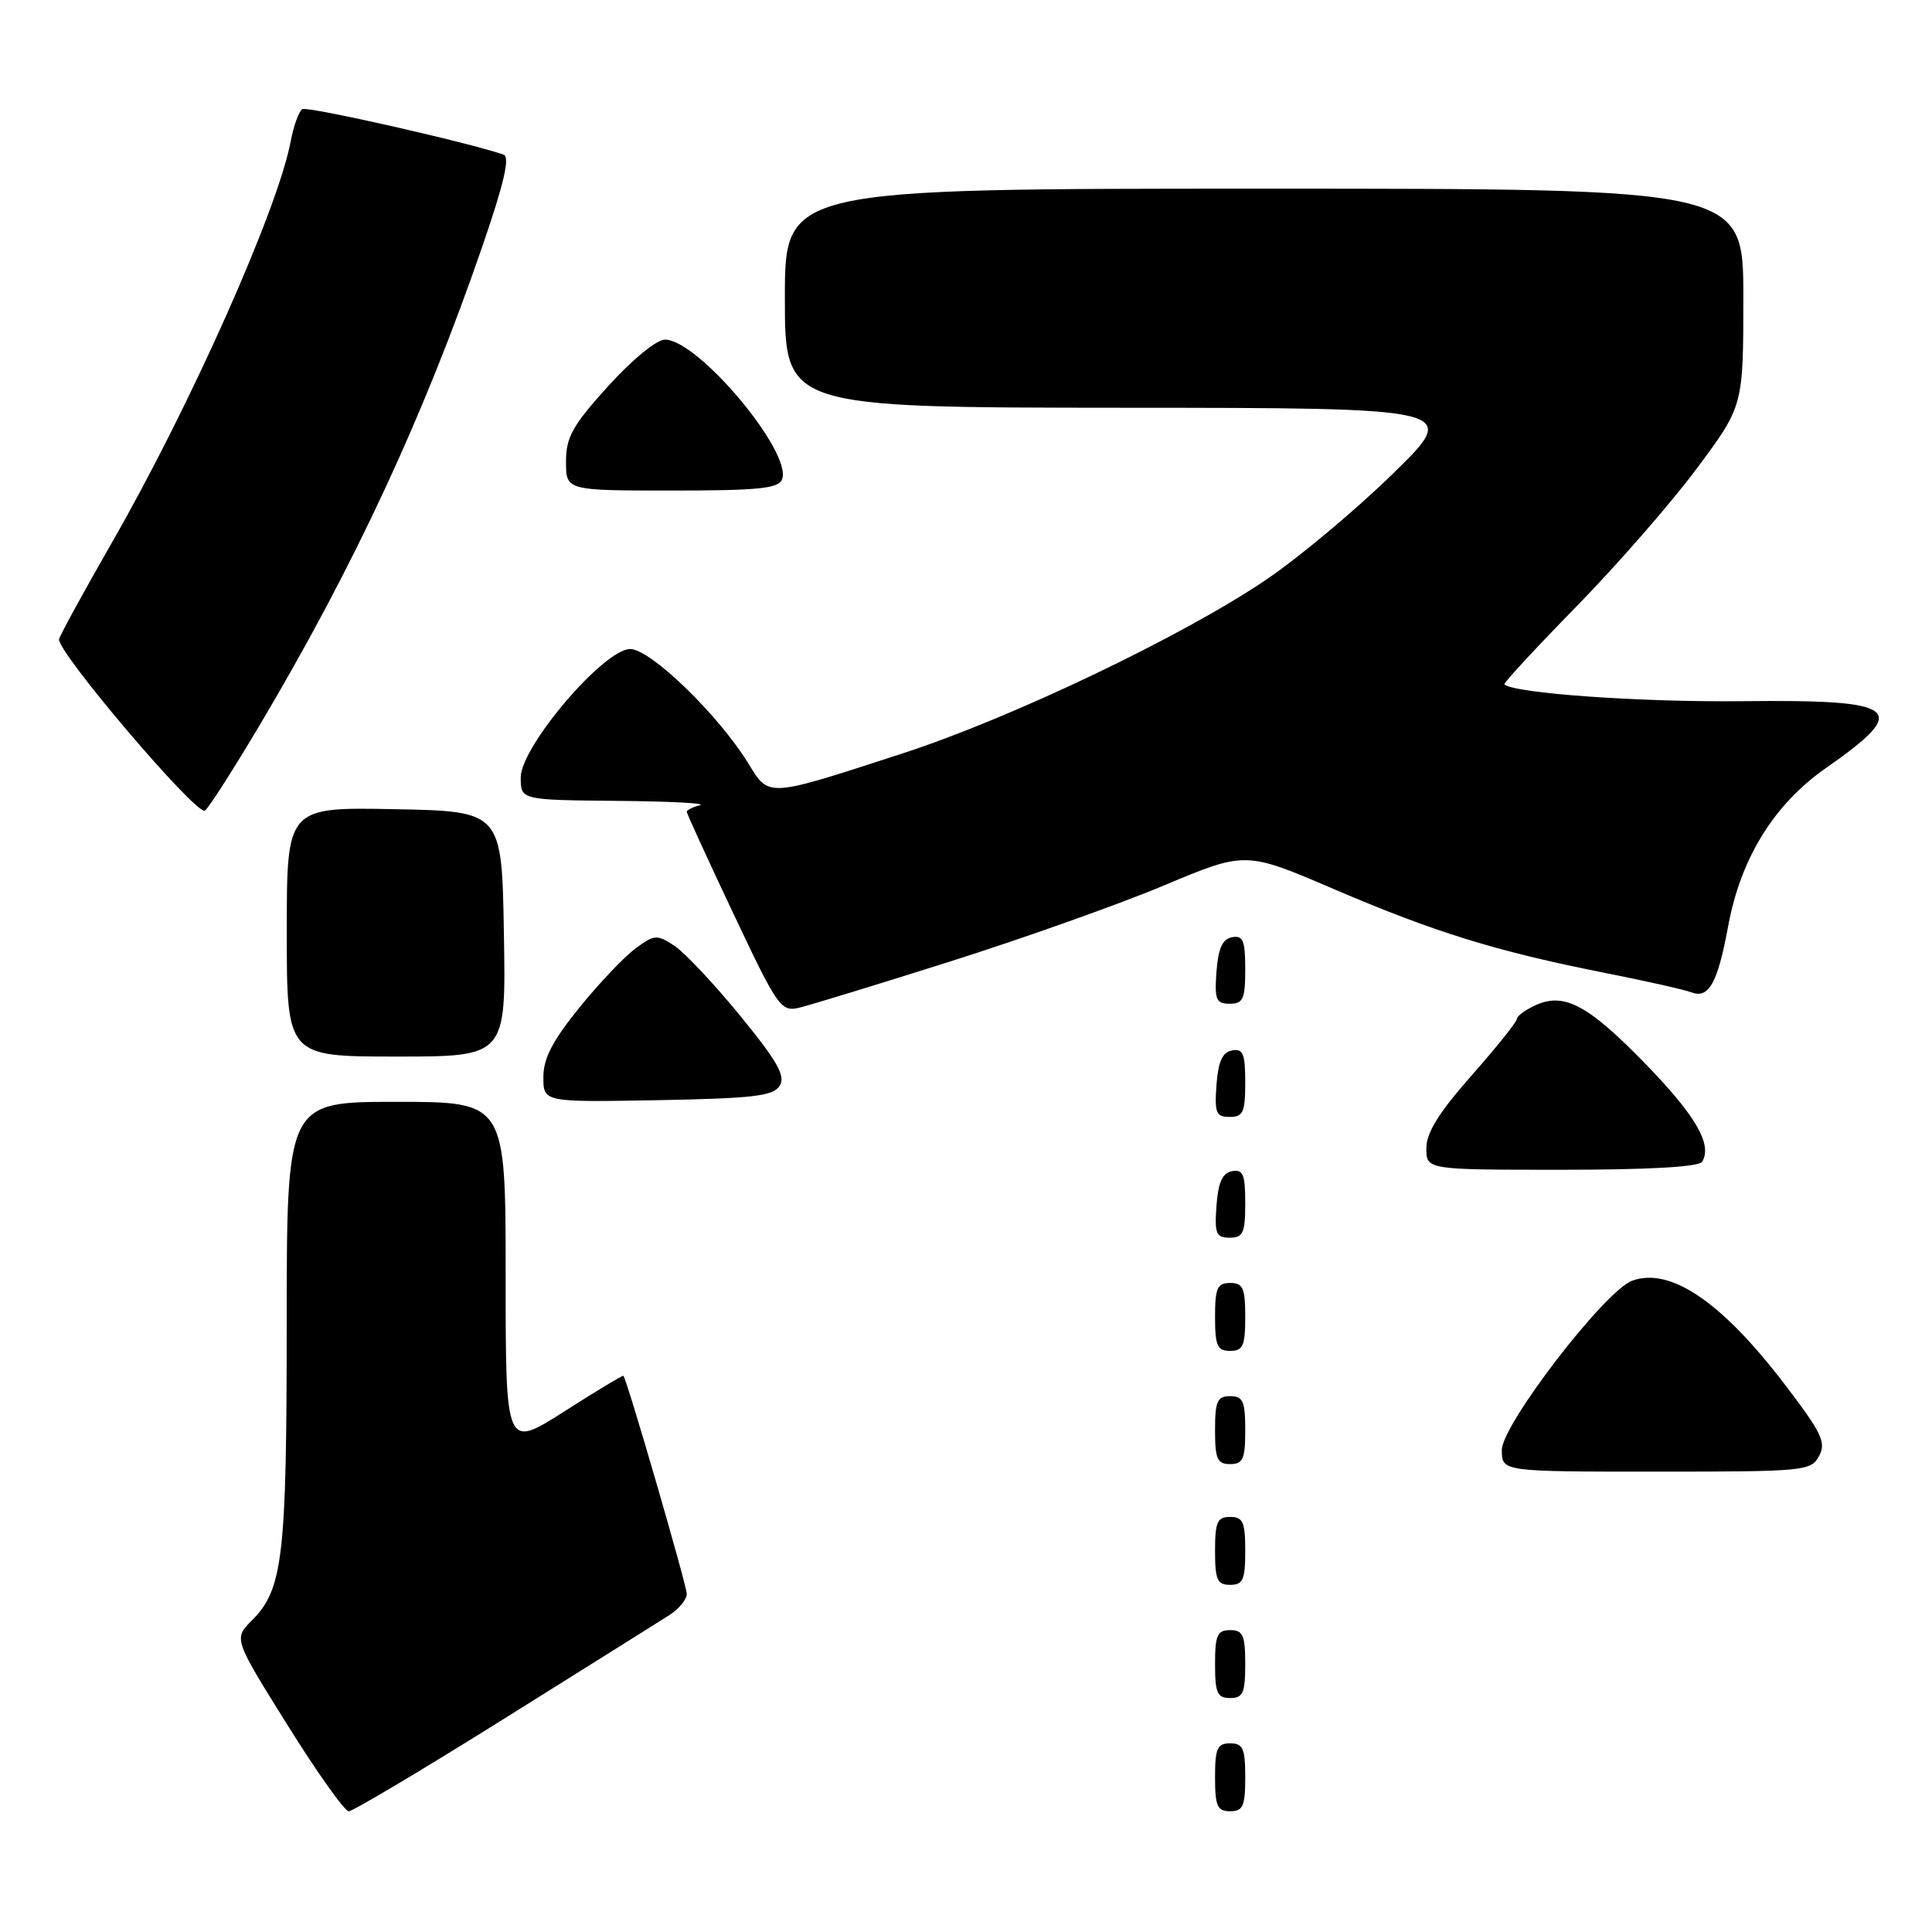<?xml version="1.0" encoding="UTF-8" standalone="no"?>
<!DOCTYPE svg PUBLIC "-//W3C//DTD SVG 1.1//EN" "http://www.w3.org/Graphics/SVG/1.1/DTD/svg11.dtd" >
<svg xmlns="http://www.w3.org/2000/svg" xmlns:xlink="http://www.w3.org/1999/xlink" version="1.1" viewBox="0 0 256 256">
 <g >
 <path fill="currentColor"
d=" M 66.78 227.75 C 77.55 221.01 87.41 214.83 88.68 214.02 C 89.96 213.20 91.00 211.94 91.00 211.20 C 91.00 210.09 83.11 182.90 82.61 182.31 C 82.52 182.20 78.97 184.33 74.73 187.05 C 67.00 191.97 67.00 191.97 67.00 168.99 C 67.00 146.00 67.00 146.00 52.50 146.00 C 38.00 146.00 38.00 146.00 37.99 175.25 C 37.99 206.33 37.49 210.60 33.39 214.70 C 30.95 217.14 30.95 217.14 38.09 228.57 C 42.01 234.86 45.67 240.00 46.21 240.00 C 46.75 240.00 56.01 234.49 66.78 227.75 Z  M 165.00 235.50 C 165.00 231.67 164.70 231.00 163.00 231.00 C 161.30 231.00 161.00 231.67 161.00 235.50 C 161.00 239.33 161.30 240.00 163.00 240.00 C 164.70 240.00 165.00 239.33 165.00 235.50 Z  M 165.00 220.50 C 165.00 216.67 164.70 216.00 163.00 216.00 C 161.30 216.00 161.00 216.67 161.00 220.50 C 161.00 224.33 161.30 225.00 163.00 225.00 C 164.70 225.00 165.00 224.33 165.00 220.50 Z  M 165.00 205.50 C 165.00 201.67 164.70 201.00 163.00 201.00 C 161.30 201.00 161.00 201.67 161.00 205.50 C 161.00 209.33 161.30 210.00 163.00 210.00 C 164.70 210.00 165.00 209.33 165.00 205.50 Z  M 241.04 192.92 C 242.01 191.12 241.38 189.83 236.35 183.26 C 228.06 172.43 221.27 167.86 216.25 169.71 C 212.64 171.05 199.00 188.78 199.00 192.14 C 199.00 195.00 199.00 195.00 219.46 195.00 C 239.17 195.00 239.97 194.92 241.04 192.92 Z  M 165.00 189.50 C 165.00 185.67 164.70 185.00 163.00 185.00 C 161.30 185.00 161.00 185.67 161.00 189.50 C 161.00 193.33 161.30 194.00 163.00 194.00 C 164.70 194.00 165.00 193.33 165.00 189.50 Z  M 165.00 174.50 C 165.00 170.67 164.70 170.00 163.00 170.00 C 161.30 170.00 161.00 170.67 161.00 174.50 C 161.00 178.33 161.30 179.00 163.00 179.00 C 164.70 179.00 165.00 178.33 165.00 174.50 Z  M 165.00 159.43 C 165.00 155.61 164.71 154.91 163.25 155.19 C 161.97 155.43 161.42 156.66 161.19 159.76 C 160.92 163.47 161.14 164.00 162.94 164.00 C 164.72 164.00 165.00 163.38 165.00 159.43 Z  M 225.54 153.94 C 226.92 151.70 224.74 147.89 218.19 141.13 C 210.51 133.20 207.29 131.46 203.50 133.18 C 202.12 133.81 201.00 134.63 201.00 135.01 C 201.00 135.39 198.30 138.76 195.00 142.50 C 190.66 147.42 189.00 150.08 189.00 152.15 C 189.00 155.00 189.00 155.00 206.94 155.00 C 218.47 155.00 225.12 154.62 225.54 153.94 Z  M 165.00 143.43 C 165.00 139.61 164.71 138.91 163.25 139.19 C 161.97 139.43 161.42 140.66 161.19 143.76 C 160.92 147.47 161.14 148.00 162.94 148.00 C 164.72 148.00 165.00 147.38 165.00 143.43 Z  M 103.31 143.87 C 104.12 142.58 103.05 140.69 98.07 134.58 C 94.62 130.37 90.70 126.19 89.35 125.31 C 87.05 123.80 86.71 123.83 84.19 125.69 C 82.71 126.78 79.36 130.31 76.75 133.54 C 73.21 137.91 72.00 140.25 72.00 142.73 C 72.00 146.05 72.00 146.05 87.14 145.78 C 99.84 145.54 102.45 145.24 103.31 143.87 Z  M 66.77 123.75 C 66.50 107.50 66.50 107.50 52.25 107.22 C 38.00 106.95 38.00 106.95 38.00 123.47 C 38.00 140.00 38.00 140.00 52.52 140.00 C 67.05 140.00 67.05 140.00 66.77 123.75 Z  M 126.00 127.37 C 135.62 124.32 148.35 119.80 154.27 117.31 C 165.04 112.79 165.04 112.79 176.77 117.82 C 190.10 123.53 198.20 126.04 212.50 128.88 C 218.00 129.97 223.22 131.14 224.09 131.48 C 226.42 132.38 227.59 130.30 228.98 122.77 C 230.65 113.70 235.06 106.56 241.99 101.74 C 253.26 93.87 251.76 92.68 230.82 92.91 C 217.37 93.06 200.53 91.86 199.34 90.68 C 199.19 90.52 203.45 85.92 208.80 80.45 C 214.16 74.98 221.35 66.75 224.77 62.16 C 231.00 53.81 231.00 53.81 231.00 39.41 C 231.00 25.00 231.00 25.00 167.50 25.00 C 104.00 25.00 104.00 25.00 104.00 39.50 C 104.00 54.00 104.00 54.00 148.75 54.03 C 193.50 54.05 193.50 54.05 184.50 62.83 C 179.55 67.66 171.97 73.99 167.66 76.89 C 156.60 84.35 133.97 95.16 119.66 99.81 C 101.49 105.72 101.94 105.69 99.16 101.16 C 95.20 94.72 86.20 86.00 83.51 86.00 C 80.01 86.00 69.00 98.92 69.00 103.03 C 69.00 106.00 69.00 106.00 81.75 106.12 C 88.76 106.18 93.71 106.44 92.75 106.69 C 91.79 106.94 91.00 107.34 91.00 107.57 C 91.00 107.80 93.78 113.87 97.18 121.06 C 103.08 133.54 103.47 134.10 105.93 133.52 C 107.34 133.18 116.38 130.42 126.00 127.37 Z  M 165.00 128.43 C 165.00 124.61 164.71 123.91 163.25 124.19 C 161.97 124.43 161.42 125.66 161.19 128.76 C 160.92 132.47 161.14 133.00 162.94 133.00 C 164.72 133.00 165.00 132.38 165.00 128.43 Z  M 34.49 95.95 C 46.95 74.96 56.18 55.10 63.89 32.71 C 66.79 24.30 67.60 20.80 66.73 20.49 C 61.98 18.85 40.74 14.05 40.06 14.46 C 39.60 14.75 38.91 16.66 38.52 18.72 C 36.83 27.74 25.19 53.85 14.77 72.00 C 11.14 78.33 8.02 84.03 7.83 84.68 C 7.41 86.20 26.03 108.10 27.15 107.41 C 27.62 107.12 30.92 101.96 34.49 95.95 Z  M 103.63 63.51 C 105.01 59.92 92.49 45.00 88.11 45.00 C 87.00 45.00 83.77 47.65 80.58 51.17 C 75.85 56.40 75.00 57.92 75.00 61.17 C 75.00 65.00 75.00 65.00 89.03 65.00 C 100.53 65.00 103.17 64.73 103.63 63.51 Z "/>
</g>
</svg>